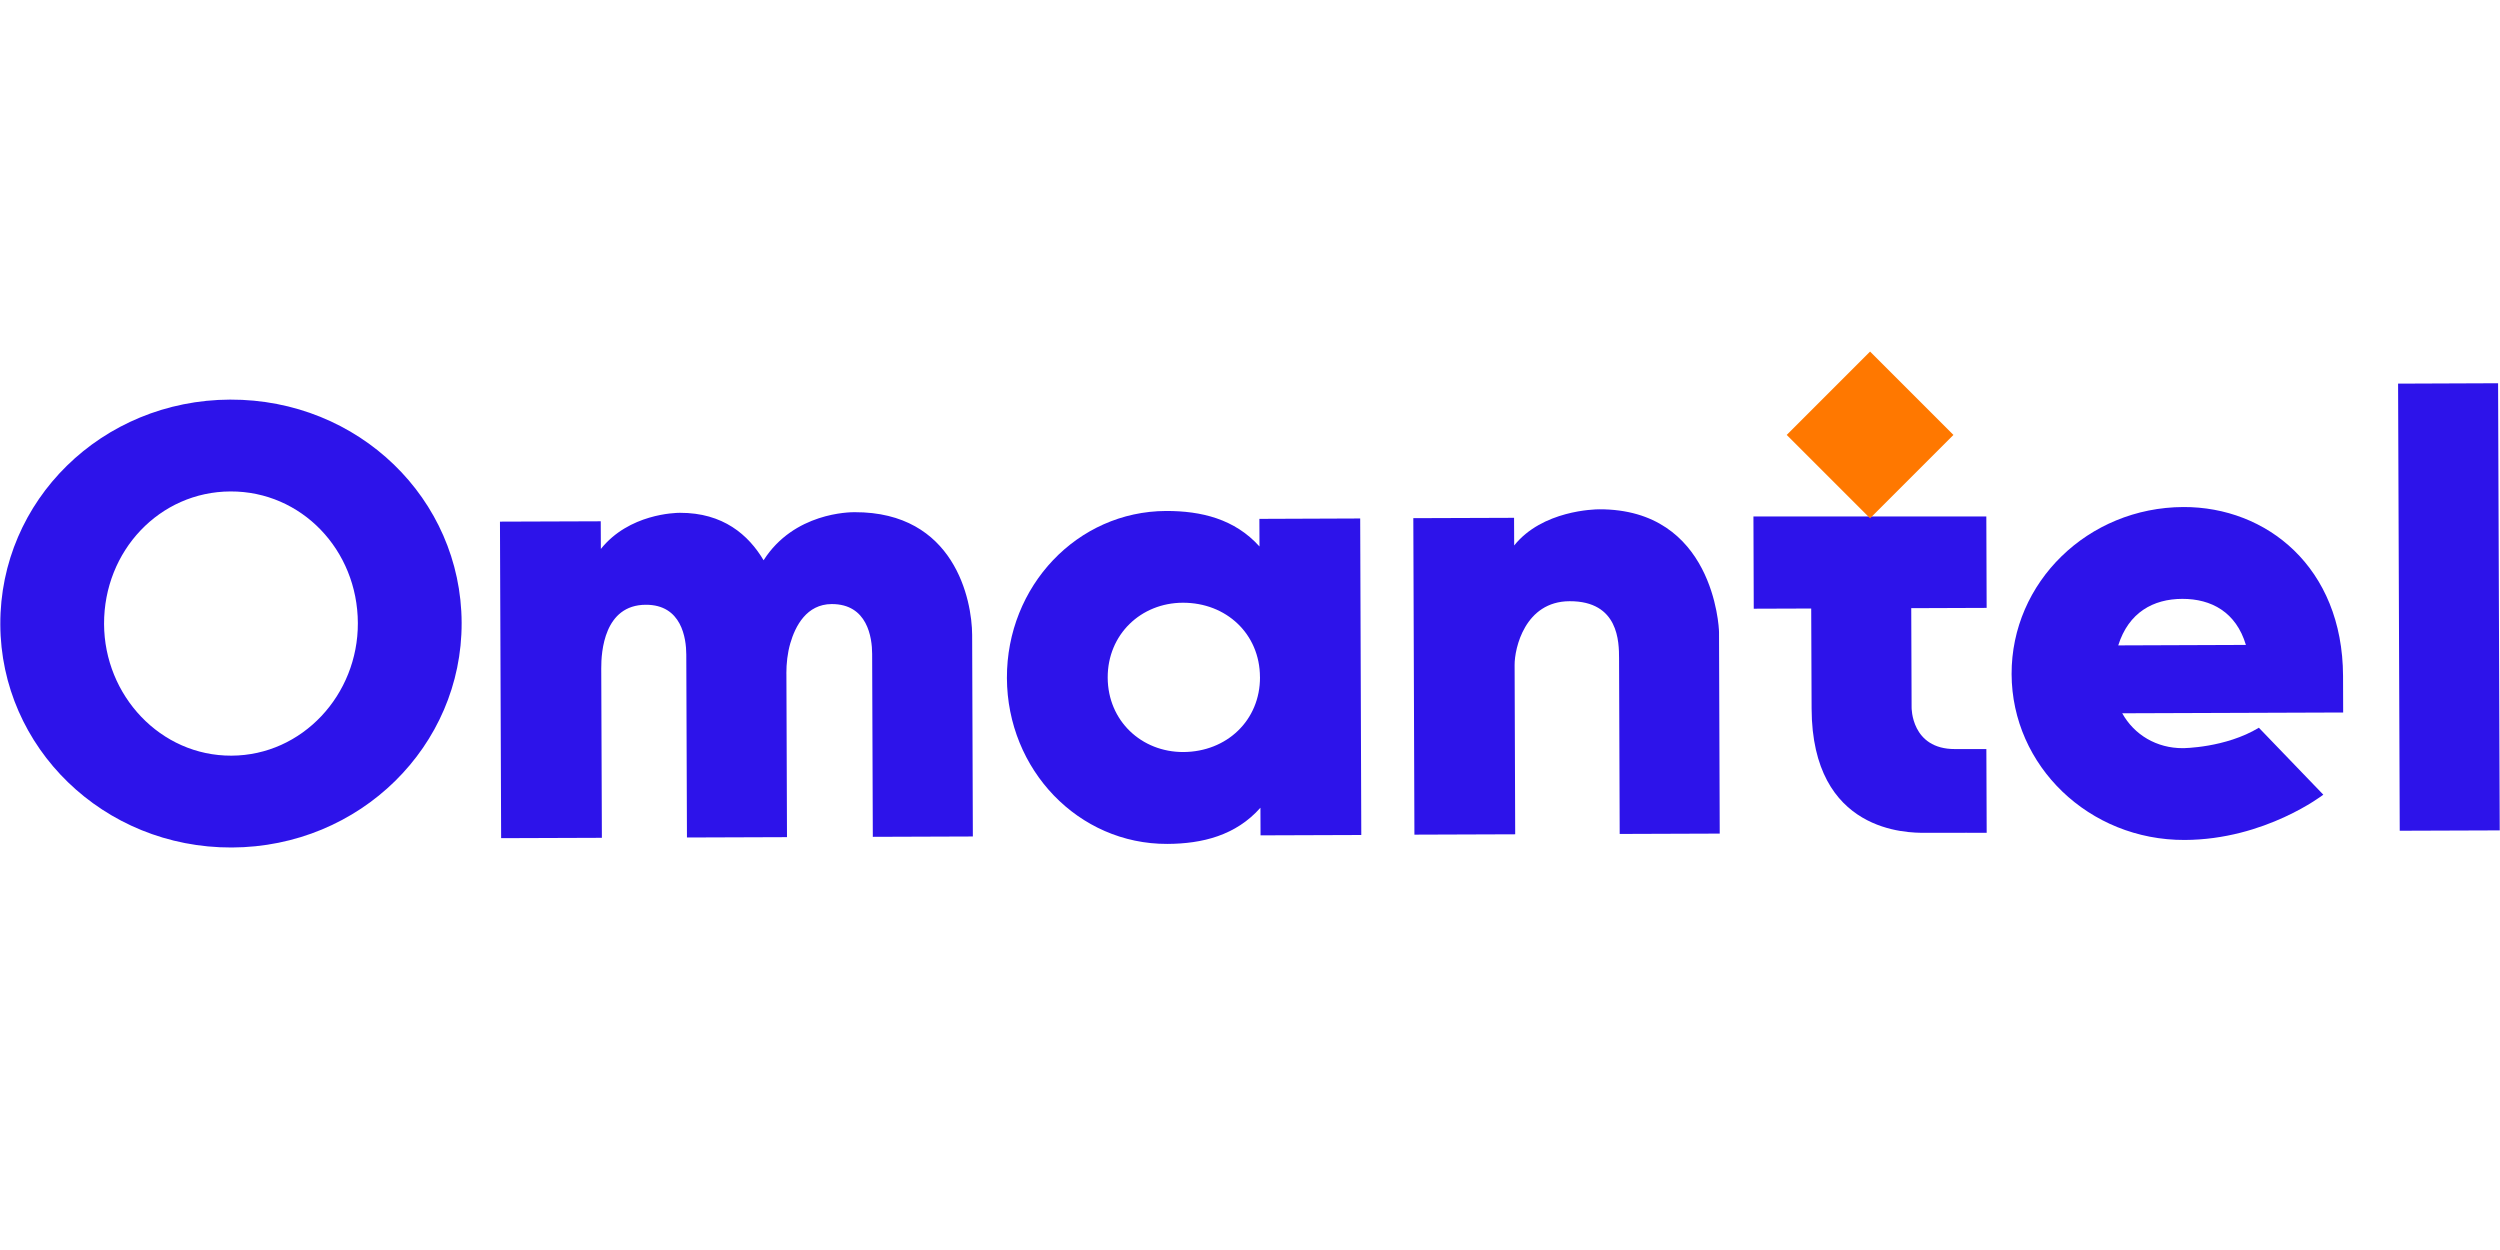 <svg xmlns="http://www.w3.org/2000/svg" width="64" height="32" viewBox="0 0 64 32" fill="none" class="injected-svg" data-src="/static/media/omantel_logo.fa057f75.svg" xmlns:xlink="http://www.w3.org/1999/xlink">
<g clip-path="url(#clip0_1751_1252-5)">
<path d="M11.818 15.942C11.829 19.095 9.22 21.684 5.933 21.696C2.646 21.707 0.019 19.137 0.008 15.984C-0.003 12.812 2.605 10.242 5.892 10.23C9.179 10.219 11.806 12.77 11.818 15.942ZM2.664 15.974C2.671 17.809 4.11 19.352 5.925 19.345C7.74 19.338 9.168 17.786 9.161 15.951C9.155 14.078 7.716 12.574 5.901 12.581C4.086 12.587 2.658 14.102 2.664 15.974Z" fill="#2D13EA"></path>
<path d="M20.132 17.243L20.147 21.431L17.586 21.44L17.569 16.758C17.568 16.338 17.45 15.478 16.533 15.482C15.463 15.485 15.39 16.689 15.392 17.11L15.408 21.448L12.829 21.457L12.799 13.354L15.379 13.345L15.382 14.053C16.104 13.152 17.289 13.128 17.404 13.128C18.512 13.124 19.164 13.695 19.548 14.343C20.327 13.117 21.761 13.112 21.875 13.112C24.436 13.103 24.883 15.356 24.887 16.254L24.905 21.414L22.344 21.423L22.327 16.741C22.326 16.321 22.208 15.461 21.291 15.464C20.649 15.467 20.36 16.025 20.231 16.471C20.159 16.722 20.131 16.983 20.131 17.243H20.132Z" fill="#2D13EA"></path>
<path d="M32.241 13.283L34.821 13.273L34.849 21.376L32.27 21.385L32.267 20.678C31.639 21.387 30.78 21.601 29.882 21.604C27.607 21.612 25.785 19.707 25.777 17.357C25.769 15.006 27.577 13.089 29.851 13.081C30.749 13.078 31.61 13.285 32.243 13.99L32.24 13.283L32.241 13.283ZM32.255 17.334C32.252 16.225 31.389 15.426 30.28 15.43C29.21 15.433 28.354 16.239 28.357 17.347C28.361 18.456 29.224 19.255 30.294 19.252C31.403 19.247 32.26 18.442 32.256 17.334" fill="#2D13EA"></path>
<path d="M41.448 16.858C41.447 16.438 41.443 15.387 40.182 15.391C39.035 15.395 38.772 16.6 38.774 17.021L38.789 21.358L36.209 21.367L36.181 13.265L38.76 13.256L38.763 13.964C39.486 13.063 40.823 13.039 40.938 13.038C43.862 13.028 44.006 16.047 44.007 16.18L44.025 21.34L41.464 21.349L41.448 16.858Z" fill="#2D13EA"></path>
<path d="M44.888 13.222H50.85L50.858 15.562L48.928 15.569L48.937 18.11C48.937 18.11 48.922 19.18 50.049 19.176H50.851L50.859 21.32C50.859 21.32 49.999 21.317 49.273 21.32C48.853 21.321 46.388 21.33 46.377 18.139L46.367 15.578L44.896 15.583L44.888 13.222L44.888 13.222Z" fill="#2D13EA"></path>
<path d="M59.985 18.24L54.329 18.26C54.637 18.813 55.211 19.155 55.88 19.153C55.88 19.153 56.969 19.149 57.827 18.63L59.477 20.344C59.477 20.344 57.99 21.496 55.927 21.503C53.481 21.512 51.505 19.608 51.497 17.258C51.489 14.907 53.45 12.989 55.896 12.98C58.017 12.973 59.972 14.514 59.982 17.304L59.985 18.241L59.985 18.24ZM55.866 15.331C55.121 15.333 54.492 15.68 54.227 16.522L57.495 16.51C57.244 15.67 56.611 15.329 55.866 15.331Z" fill="#2D13EA"></path>
<path d="M63.951 9.811L61.391 9.821L61.433 21.267L63.993 21.258L63.951 9.811Z" fill="#2D13EA"></path>
<path d="M47.874 9L45.74 11.134L47.874 13.268L50.008 11.134L47.874 9Z" fill="#FF7800"></path>
</g>
<defs>
<clipPath id="clip0_1751_1252-5">
<rect width="63.984" height="12.696" fill="white" transform="translate(0.008 9)"></rect>
</clipPath>
</defs>
</svg>